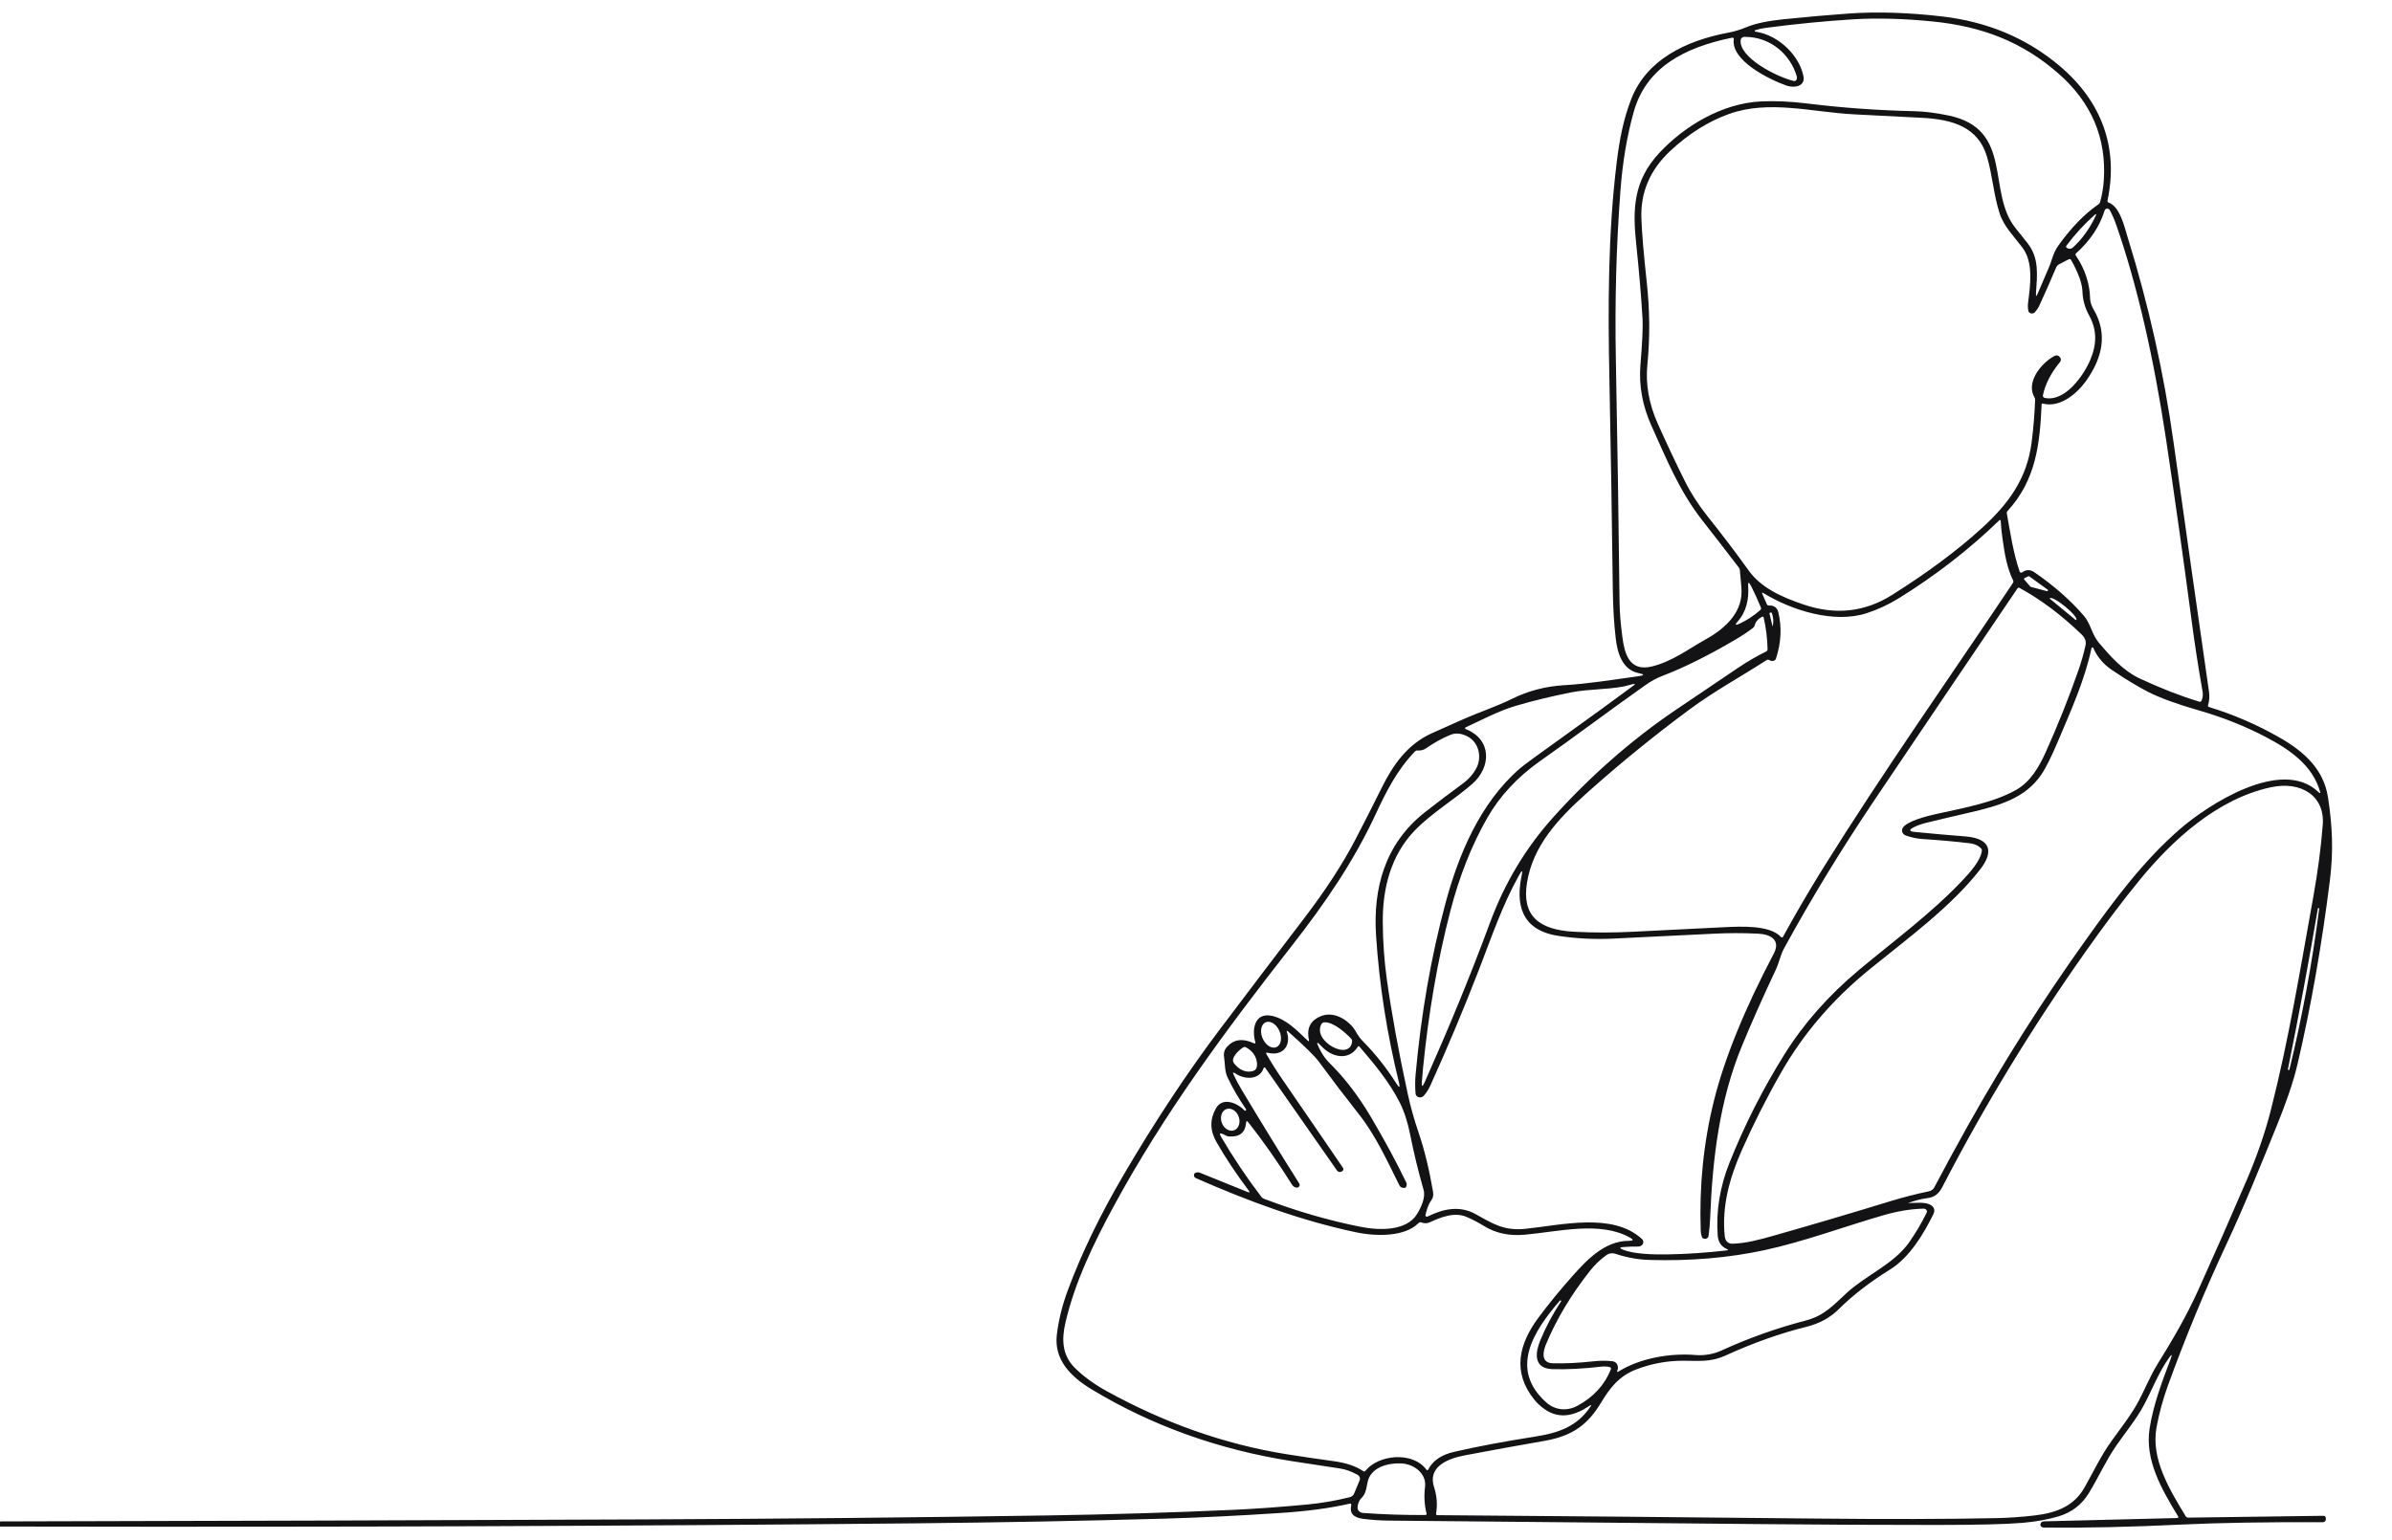 <svg width="615" height="396" viewBox="0 0 615 396" fill="none" xmlns="http://www.w3.org/2000/svg">
<g clip-path="url(#clip0_564_3505)">
<path d="M558.093 349.484C558.569 348.238 558.41 348.172 557.617 349.287C554.969 353.012 553.296 357.509 551.147 361.487C549.189 365.12 546.413 368.437 544.058 371.86C541.363 375.774 539.483 380.061 537.033 384.039C535.21 386.995 532.638 388.97 529.318 389.963C526.49 390.806 523.345 391.371 519.882 391.657C515.68 392.008 508.34 392.186 497.863 392.191C482.999 392.195 467.804 392.12 452.278 391.966C420.562 391.652 388.848 391.354 357.136 391.073C354.879 391.055 352.625 390.898 350.373 390.602C347.936 390.289 346.947 389.124 347.407 387.11C347.481 386.768 347.328 386.641 346.947 386.73C342.042 387.859 336.185 388.649 329.376 389.098C318.492 389.82 308.38 390.312 299.039 390.574C278.672 391.151 257.528 391.549 235.606 391.769C163.424 392.481 87.304 392.76 7.246 392.605C4.873 392.605 2.454 392.605 -0.009 392.605C-0.082 392.605 -0.153 392.591 -0.219 392.564C-0.285 392.537 -0.343 392.498 -0.39 392.449C-0.438 392.401 -0.473 392.344 -0.493 392.282C-0.514 392.221 -0.519 392.156 -0.509 392.092L-0.485 391.917C-0.411 391.49 -0.131 391.277 0.356 391.277C55.569 391.16 110.529 390.989 165.235 390.764C200.451 390.619 235.273 390.277 269.701 389.738C285.465 389.49 301.188 389.014 316.872 388.311C322.703 388.049 329.101 387.59 336.069 386.934C339.642 386.601 343.284 385.978 346.995 385.065C347.26 385 347.503 384.88 347.705 384.715C347.906 384.549 348.06 384.344 348.153 384.116L349.532 380.806C349.807 380.136 349.604 379.611 348.922 379.232C347.431 378.402 345.927 377.875 344.41 377.651C340.134 377.023 336.016 376.395 332.056 375.767C313.206 372.792 296.061 366.631 280.62 357.284C275.204 354.01 270.978 349.645 271.715 343.314C272.159 339.551 273.098 335.735 274.53 331.866C278.035 322.411 282.8 312.542 288.827 302.258C296.935 288.418 305.237 275.865 313.732 264.597C321.027 254.927 328.24 245.421 335.371 236.079C340.842 228.911 345.206 222.202 348.462 215.952C350.724 211.609 352.987 207.156 355.249 202.592C358.096 196.865 361.759 191.44 368.174 188.558C370.933 187.312 373.663 186.094 376.365 184.904C380.464 183.105 384.777 181.692 388.774 179.718C392.934 177.666 397.385 176.501 402.126 176.225C408.557 175.852 414.948 174.763 421.267 173.913C422.864 173.697 422.874 173.43 421.299 173.112C417.017 172.247 415.852 167.778 415.432 164.306C414.977 160.488 414.723 156.353 414.67 151.902C414.448 133.879 414.158 115.926 413.798 98.043C413.41 78.942 413.402 60.318 415.662 41.779C416.336 36.277 417.358 30.57 419.499 25.244C423.456 15.391 433.328 10.464 444.389 8.391C445.932 8.101 447.436 7.649 448.901 7.035C451.195 6.074 454.361 5.386 458.4 4.969C464.563 4.336 470.28 3.835 475.55 3.465C482.65 2.973 490.526 3.221 499.179 4.21C510.994 5.559 521.146 9.832 529.635 17.028C540.578 26.312 544.677 38.273 541.854 51.569C541.796 51.827 541.904 52.007 542.179 52.11C545.121 53.213 546.247 58.498 547.032 61.028C552.413 78.34 556.349 95.916 558.838 113.756C561.878 135.486 564.915 156.859 567.949 177.876C568.124 179.109 568.042 180.275 567.703 181.376C567.629 181.61 567.722 181.767 567.981 181.847C574.229 183.749 580.25 186.352 586.043 189.655C592.585 193.379 597.453 197.968 598.54 205.045C599.674 212.417 599.983 218.868 599.008 226.599C597.002 242.537 594.298 258.399 590.642 273.951C589.54 278.645 587.447 284.429 585.425 289.398C581.27 299.63 577.139 309.925 572.366 320.136C566.9 331.83 561.904 343.904 557.379 356.357C556.095 359.889 555.12 363.478 554.454 367.123C552.987 375.163 557.728 382.984 561.986 389.998C562.043 390.093 562.13 390.172 562.236 390.227C562.343 390.282 562.465 390.309 562.589 390.307L597.319 389.836C597.757 389.832 597.977 390.021 597.977 390.406L597.985 390.806C597.985 390.985 597.905 391.157 597.762 391.283C597.619 391.41 597.425 391.481 597.224 391.481C582.496 391.429 570.428 391.631 561.019 392.085C547.798 392.722 535.944 392.982 525.457 392.865C525.337 392.865 525.22 392.839 525.116 392.788C524.756 392.624 524.584 392.413 524.6 392.155C524.637 391.57 524.984 391.27 525.639 391.256L559.703 390.413C560.073 390.403 560.171 390.256 559.996 389.97C555.722 382.949 551.417 375.451 552.677 367.369C553.605 361.41 555.849 355.387 558.093 349.484ZM463.688 19.671C464.164 22.229 461.318 22.721 459.256 21.99C454.594 20.331 444.928 15.461 445.776 10.036C445.784 9.986 445.778 9.936 445.759 9.889C445.74 9.842 445.709 9.8 445.668 9.766C445.626 9.733 445.577 9.708 445.522 9.695C445.468 9.682 445.411 9.681 445.356 9.691C433.098 12.179 423.258 17.323 420.046 28.764C418.312 34.92 417.168 41.728 416.613 49.187C415.556 63.326 415.167 77.7 415.447 92.308C415.854 113.588 416.172 134.462 416.399 154.931C416.431 157.499 416.676 160.492 417.136 163.912C417.66 167.792 418.746 172.887 424.772 171.39C429.99 170.097 434.113 166.899 438.648 164.376C443.977 161.411 448.306 157.075 447.719 151.045C447.576 149.611 447.45 148.147 447.339 146.653C447.318 146.418 447.231 146.191 447.085 145.992C444.051 142.019 440.921 137.976 437.697 133.862C431.774 126.301 428.483 118.099 424.614 109.526C422.288 104.377 421.339 99.162 421.767 93.882C422.248 87.988 422.43 84.06 422.314 82.097C421.986 76.419 421.434 69.883 420.657 62.49C419.745 53.79 419.967 46.474 426.604 39.341C432.963 32.51 442.644 26.579 452.73 26.087C456.394 25.909 460.356 26.084 464.616 26.614C473.576 27.724 482.766 28.385 492.186 28.596C494.818 28.657 497.76 29.027 501.011 29.706C517.861 33.234 510.708 49.369 518.225 58.688C519.256 59.967 520.263 61.23 521.246 62.476C524.362 66.404 523.76 70.698 523.466 75.428C523.414 76.299 523.559 76.325 523.903 75.505C524.844 73.27 525.787 71.071 526.733 68.906C527.621 66.882 527.827 65.083 529.223 63.144C532.532 58.524 535.968 54.991 539.531 52.546C539.737 52.401 539.875 52.215 539.943 51.991C540.461 50.149 540.784 48.247 540.911 46.284C541.598 35.462 537.718 26.345 529.271 18.933C520.001 10.802 509.701 6.782 496.793 5.51C489.376 4.779 482.634 4.596 476.565 4.962C469.334 5.402 461.767 6.142 453.864 7.183C452.966 7.3 452.107 7.499 451.287 7.78C451.246 7.795 451.21 7.821 451.187 7.855C451.163 7.889 451.152 7.929 451.155 7.968C451.159 8.007 451.177 8.044 451.207 8.072C451.236 8.1 451.276 8.118 451.319 8.124C457.512 9.066 462.737 14.505 463.688 19.671ZM447.537 10.268C447.006 14.758 456.735 19.755 461.151 20.823C461.302 20.859 461.462 20.845 461.6 20.784C461.738 20.723 461.843 20.619 461.896 20.493C462.023 20.207 462.044 19.917 461.96 19.621C460.374 14.182 455.363 9.431 448.512 9.481C448.268 9.483 448.033 9.564 447.853 9.71C447.673 9.855 447.56 10.054 447.537 10.268ZM523.133 80.333C523.018 80.453 522.867 80.541 522.698 80.587C522.528 80.634 522.347 80.636 522.176 80.595C522.005 80.554 521.85 80.471 521.731 80.354C521.611 80.238 521.531 80.094 521.5 79.939C521.368 79.274 521.344 78.6 521.429 77.915C521.984 73.397 522.903 67.536 519.962 63.657C517.813 60.81 515.236 58.287 514.134 54.921C512.596 50.241 512.294 45.139 510.867 40.304C508.639 32.707 502.089 30.718 494.224 30.303C489.181 30.041 483.369 29.744 476.787 29.411C465.901 28.863 454.871 25.609 444.516 29.32C439.224 31.217 434.213 34.368 429.482 38.772C424.244 43.644 421.754 49.458 422.013 56.214C422.156 60.023 422.618 65.502 423.4 72.652C424.17 79.736 424.249 86.756 423.551 93.77C423.049 98.811 423.955 103.911 426.271 109.069C428.776 114.64 431.115 119.592 433.288 123.925C434.755 126.856 436.801 130.004 438.949 132.696C442.792 137.507 446.334 142.174 449.575 146.695C452.794 151.185 458.027 153.554 463.807 155.5C471.911 158.237 479.444 157.417 486.406 153.041C495.471 147.344 503.144 141.642 509.424 135.936C516.473 129.533 521.151 123.061 522.341 113.799C522.811 110.139 523.112 106.483 523.244 102.828C523.25 102.608 523.194 102.397 523.078 102.196C520.842 98.394 524.648 93.503 528.153 91.57C528.729 91.252 529.234 91.369 529.667 91.922C529.802 92.093 529.873 92.296 529.872 92.504C529.87 92.712 529.796 92.913 529.659 93.081C527.291 95.958 525.819 98.827 525.243 101.69C525.214 101.831 525.247 101.977 525.335 102.097C525.424 102.217 525.561 102.303 525.718 102.336C530.975 103.433 535.741 96.511 537.39 92.638C539.103 88.626 539.214 84.929 537.16 81.19C536.061 79.185 535.479 77.126 535.416 75.013C535.352 72.933 534.385 70.225 532.514 66.889C532.36 66.617 532.136 66.559 531.84 66.713L529.477 67.929C529.091 68.126 528.819 68.409 528.66 68.78C527.243 72.111 525.808 75.365 524.354 78.541C524.053 79.197 523.646 79.794 523.133 80.333ZM524.917 103.974C524.466 113.939 523.546 123.398 516.156 131.417C516.076 131.503 516.018 131.604 515.985 131.713C515.952 131.822 515.946 131.936 515.965 132.049C516.893 137.13 517.591 142.106 519.28 147.032C519.299 147.087 519.333 147.136 519.379 147.176C519.425 147.217 519.481 147.246 519.543 147.263C519.605 147.28 519.67 147.283 519.733 147.272C519.797 147.261 519.856 147.237 519.906 147.201C520.932 146.446 521.984 146.439 523.062 147.18C528.057 150.609 532.294 154.336 535.773 158.361C537.541 160.413 537.834 163.154 539.555 165.206C542.425 168.607 545.787 172.479 550.243 174.545C555.677 177.071 560.747 179.041 565.451 180.455C565.726 180.54 565.917 180.463 566.022 180.224C566.35 179.465 566.443 178.678 566.3 177.862C565.232 171.823 564.307 165.847 563.525 159.935C561.267 142.97 559.074 127.397 556.943 113.215C553.692 91.584 549.419 73.144 544.122 57.894C543.609 56.418 543.036 55.118 542.401 53.993C542.338 53.885 542.239 53.795 542.118 53.736C541.996 53.678 541.857 53.653 541.72 53.665C541.582 53.677 541.452 53.726 541.346 53.804C541.24 53.883 541.163 53.988 541.125 54.106C539.835 58.248 537.385 61.928 533.774 65.146C533.589 65.315 533.566 65.5 533.703 65.701C536.076 69.206 537.305 72.949 537.39 76.932C537.406 77.669 537.834 78.843 538.231 79.497C542.068 85.955 540.427 92.196 536.351 97.951C534.115 101.093 529.723 104.993 525.211 103.784C525.178 103.776 525.143 103.774 525.11 103.78C525.076 103.785 525.044 103.797 525.016 103.816C524.987 103.834 524.964 103.857 524.947 103.885C524.93 103.912 524.92 103.943 524.917 103.974ZM532.966 63.642C535.519 61.316 537.406 58.512 538.825 55.497C539.074 54.963 538.968 54.9 538.508 55.308C535.955 57.556 533.552 60.175 531.3 63.164C531.126 63.399 531.168 63.596 531.427 63.755C531.982 64.102 532.495 64.064 532.966 63.642ZM455.989 169.942C455.603 170.041 455.286 170.001 455.038 169.823C454.747 169.612 454.451 169.605 454.15 169.802C447.497 174.088 440.734 177.757 434.358 182.479C425.198 189.263 416.37 196.455 407.875 204.054C400.588 210.576 394.118 217.526 392.596 227.049C391.248 235.489 395.593 239.15 404.735 239.628C409.804 239.895 414.937 239.89 420.134 239.614C427.598 239.22 435.257 238.839 443.112 238.468C447.426 238.265 455.03 237.815 457.94 241.005C457.97 241.037 458.009 241.062 458.052 241.077C458.096 241.093 458.143 241.098 458.189 241.093C458.235 241.088 458.278 241.073 458.315 241.049C458.352 241.025 458.381 240.993 458.4 240.956C461.772 234.805 465.322 228.74 469.049 222.762C484.479 198.039 501.455 173.997 517.527 149.942C517.676 149.726 517.694 149.504 517.583 149.274C515.926 145.859 515.418 142.338 514.887 138.733C514.639 137.074 514.472 135.458 514.388 133.883C514.387 133.851 514.375 133.82 514.354 133.793C514.333 133.767 514.303 133.747 514.269 133.736C514.235 133.724 514.198 133.722 514.162 133.73C514.127 133.737 514.095 133.754 514.07 133.778C506.342 141.265 497.723 147.955 488.213 153.849C485.57 155.489 482.79 156.779 479.872 157.721C471.467 160.427 460.541 156.92 453.396 152.535C453.042 152.315 452.944 152.382 453.103 152.739L454.269 155.395C454.364 155.625 454.549 155.735 454.824 155.725C456.135 155.678 456.935 156.266 457.226 157.489C458.151 161.345 457.945 165.316 456.608 169.401C456.564 169.53 456.485 169.647 456.377 169.742C456.269 169.836 456.135 169.905 455.989 169.942ZM522.015 150.862C522.047 150.899 522.092 150.926 522.142 150.939L526.242 152.029C526.297 152.046 526.358 152.046 526.412 152.027C526.467 152.008 526.513 151.972 526.541 151.927C526.568 151.881 526.577 151.827 526.564 151.777C526.551 151.726 526.519 151.681 526.472 151.649L521.746 148.234C521.708 148.207 521.663 148.191 521.615 148.187C521.567 148.184 521.519 148.193 521.476 148.213L520.493 148.698C520.462 148.713 520.436 148.734 520.415 148.76C520.395 148.785 520.381 148.814 520.374 148.845C520.367 148.876 520.368 148.907 520.376 148.938C520.384 148.968 520.4 148.996 520.422 149.021L522.015 150.862ZM449.471 150.897C449.686 153.968 449.004 157.335 446.831 159.759C445.954 160.738 446.136 160.933 447.378 160.342C449.175 159.494 450.896 158.358 452.54 156.934C452.778 156.723 452.839 156.48 452.722 156.203C451.967 154.353 451.134 152.528 450.225 150.729C449.633 149.557 449.382 149.614 449.471 150.897ZM437.562 318.112C437.387 317.597 437.29 317.07 437.269 316.531C436.861 304.983 437.993 293.839 440.662 283.101C443.374 272.213 448.507 259.589 456.061 245.229C457.845 241.835 455.371 240.275 451.985 240.12C448.147 239.937 444.384 239.94 440.694 240.127C431.882 240.577 423.168 241.001 414.551 241.399C409.773 241.619 405.116 241.378 400.58 240.675C390.938 239.171 389.701 232.333 391.248 225.088C391.528 223.781 391.332 223.722 390.661 224.912C386.252 232.748 383.477 241.062 380.115 249.734C376.251 259.685 372.13 269.5 367.753 279.179C367.294 280.191 366.715 281.082 366.017 281.85C365.869 282.01 365.671 282.127 365.447 282.187C365.224 282.247 364.986 282.246 364.763 282.184C364.541 282.123 364.345 282.004 364.201 281.843C364.057 281.682 363.972 281.486 363.955 281.281C363.813 279.585 363.813 277.957 363.955 276.397C365.356 260.87 367.915 246.187 371.631 232.347C374.921 220.077 380.408 206.584 390.835 197.582C391.729 196.804 395.828 193.803 403.133 188.579C408.853 184.489 414.477 180.397 420.007 176.302C420.498 175.932 420.432 175.813 419.808 175.944C419 176.105 418.215 176.408 417.39 176.562C412.926 177.391 408.438 177.188 403.982 178.066C398.886 179.073 394.139 180.226 389.741 181.524C385.245 182.845 381.019 185.136 376.793 187.083C376.751 187.102 376.716 187.131 376.693 187.167C376.669 187.203 376.657 187.245 376.659 187.287C376.661 187.329 376.675 187.37 376.702 187.406C376.728 187.442 376.765 187.471 376.809 187.49C383.667 190.189 383.398 197.357 378.521 201.616C373.867 205.692 368.15 209.037 363.789 213.542C357.477 220.056 355.447 228.707 355.519 237.267C355.556 242.275 355.905 247.145 356.565 251.877C357.771 260.521 359.565 270.348 361.949 281.358C362.647 284.577 363.575 287.889 364.732 291.295C366.234 295.69 367.473 300.771 368.451 306.538C368.594 307.372 368.441 308.093 367.991 308.703C367.214 309.764 366.762 311.268 366.493 312.497C366.479 312.562 366.486 312.628 366.513 312.689C366.541 312.75 366.587 312.803 366.647 312.841C366.707 312.88 366.778 312.902 366.852 312.906C366.926 312.91 366.999 312.895 367.064 312.863C370.989 310.902 375.239 309.975 379.306 312.209C383.667 314.606 386.546 316.616 392.223 316.025C401.556 315.055 414.662 311.76 422.148 318.64C422.327 318.804 422.447 319.011 422.493 319.236C422.538 319.46 422.508 319.692 422.405 319.901C422.303 320.11 422.132 320.288 421.915 320.411C421.699 320.534 421.446 320.598 421.188 320.593C419.83 320.575 418.508 320.619 417.224 320.727C416.425 320.797 416.386 320.994 417.105 321.317C419.84 322.554 425.24 322.673 428.729 322.61C433.64 322.526 438.698 322.186 443.905 321.591C444.402 321.535 444.426 321.408 443.977 321.212C442.544 320.584 441.764 319.443 441.637 317.789C441.172 311.525 442.177 305.282 444.651 299.061C448.483 289.428 453.196 280.133 458.788 271.175C463.731 263.248 470.132 255.998 477.993 249.425C486.778 242.081 496.507 234.948 504.532 226.458C506.443 224.434 509.257 221.342 509.543 218.798C509.575 218.545 509.495 218.327 509.305 218.145C508.575 217.437 507.635 217.016 506.482 216.88C502.65 216.421 498.572 216.053 494.247 215.776C492.841 215.687 491.427 215.387 490.005 214.877C489.623 214.738 489.317 214.471 489.154 214.134C488.99 213.796 488.983 213.414 489.133 213.071C489.934 211.258 495.437 209.873 497.633 209.388C504.555 207.849 512.445 206.479 518.32 203.169C522.126 201.032 524.307 197.118 525.956 193.471C529.101 186.49 531.927 179.408 534.432 172.226C535.151 170.16 535.743 168.063 536.209 165.936C536.425 164.943 536.071 164.004 535.146 163.118C529.96 158.129 524.664 154.16 519.256 151.214C519.023 151.087 518.838 151.127 518.701 151.333C506.178 169.816 493.925 187.959 481.941 205.762C473.478 218.327 465.737 231.026 458.717 243.859C457.765 245.594 457.417 247.59 456.584 249.361C453.365 256.183 450.468 262.702 447.894 268.919C442.097 282.925 440.29 297.985 439.695 313.235C439.637 314.819 439.494 316.377 439.267 317.909C439.244 318.068 439.167 318.218 439.047 318.338C438.927 318.458 438.768 318.544 438.593 318.583C438.339 318.644 438.098 318.609 437.871 318.478C437.718 318.389 437.615 318.267 437.562 318.112ZM527.042 153.989L533.663 159.443C533.674 159.452 533.687 159.459 533.701 159.463C533.715 159.468 533.73 159.47 533.744 159.469C533.759 159.468 533.774 159.465 533.787 159.459C533.8 159.454 533.812 159.446 533.822 159.436C533.983 159.279 533.787 158.84 533.277 158.215C532.767 157.591 531.985 156.832 531.102 156.105L530.983 156.006C530.545 155.646 530.096 155.304 529.66 155C529.225 154.696 528.812 154.437 528.445 154.237C528.078 154.036 527.765 153.899 527.523 153.832C527.281 153.766 527.115 153.771 527.035 153.849C527.025 153.859 527.017 153.87 527.012 153.882C527.007 153.894 527.004 153.908 527.005 153.921C527.006 153.934 527.01 153.947 527.016 153.958C527.022 153.97 527.031 153.981 527.042 153.989ZM455.791 160.982C456.029 159.815 455.947 158.703 455.545 157.644C455.503 157.541 455.421 157.503 455.299 157.531L455.101 157.574C454.969 157.602 454.916 157.674 454.943 157.791C455.249 159.019 455.537 160.216 455.807 161.383C455.812 161.411 455.799 161.429 455.767 161.439C455.762 161.439 455.757 161.441 455.751 161.446C455.714 161.479 455.699 161.472 455.704 161.425C455.73 161.279 455.759 161.132 455.791 160.982ZM365.882 274.583C365.755 275.82 365.652 277.041 365.573 278.245C365.488 279.58 365.721 279.625 366.271 278.378C372.154 265.138 377.887 251.413 383.065 237.358C386.839 227.117 392.276 218.049 399.375 210.154C408.557 199.943 419.206 190.463 430.695 182.676C436.082 179.027 441.521 175.353 447.013 171.657C449.318 170.106 451.663 168.747 454.047 167.581C454.321 167.445 454.456 167.239 454.451 166.962C454.403 164.259 454.076 161.561 453.468 158.867C453.399 158.581 453.227 158.515 452.952 158.67C451.99 159.19 451.382 159.918 451.129 160.855C451.062 161.12 450.897 161.357 450.661 161.53C449.281 162.57 447.759 163.577 446.094 164.552C439.132 168.633 432.974 171.697 427.619 173.744C426.022 174.353 424.513 175.161 423.091 176.169C413.671 182.824 404.688 189.605 396.037 195.684C390.159 199.817 385.597 204.724 382.351 210.407C378.36 217.402 375.202 225.388 372.876 234.364C369.641 246.874 367.309 260.28 365.882 274.583ZM447.838 295.793C444.627 303.052 442.66 310.361 443.445 317.937C443.548 318.921 444.119 319.89 445.396 319.862C448.885 319.778 452.516 318.78 455.807 317.852C465.391 315.14 475.495 312.155 486.12 308.899C489.366 307.906 492.627 307.07 495.905 306.39C496.56 306.255 497.031 305.915 497.316 305.371C500.271 299.777 503.202 294.392 506.11 289.215C515.329 272.794 525.354 257.007 536.185 241.856C543.67 231.378 550.917 221.581 560.353 213.331C567.608 206.992 586.622 194.616 596.066 203.689C596.51 204.11 596.647 204.043 596.478 203.485C594.512 196.907 589.041 192.958 582.721 189.634C577.271 186.771 571.451 184.452 565.261 182.676C559.631 181.06 555.305 179.479 552.281 177.933C549.643 176.579 546.567 174.719 543.051 172.353C540.821 170.853 539.206 168.949 538.207 166.639C538.186 166.596 538.151 166.56 538.106 166.536C538.06 166.512 538.008 166.502 537.955 166.507C537.903 166.511 537.854 166.531 537.815 166.562C537.776 166.594 537.749 166.636 537.739 166.681C536.058 174.77 532.434 182.803 529.144 190.582C527.426 194.658 525.972 197.561 524.783 199.29C520.691 205.235 514.189 207.196 506.133 209.037C502.829 209.791 499.211 210.646 495.278 211.602C493.999 211.916 492.9 212.312 491.98 212.79C490.759 213.427 490.851 213.816 492.257 213.956C496.465 214.373 500.821 214.76 505.325 215.116C511.993 215.65 512.556 219.157 509.17 223.528C501.741 233.12 490.6 241.244 480.808 249.193C471.287 256.928 463.681 265.778 457.987 275.743C454.253 282.265 450.859 288.976 447.838 295.793ZM308.007 301.506C308.154 301.502 308.3 301.526 308.435 301.577L320.71 306.538C321.297 306.772 321.41 306.655 321.051 306.187C317.8 301.858 315.038 297.7 312.765 293.713C311.068 290.747 311.023 287.856 312.63 285.041C314.398 281.955 318.252 283.733 320.06 285.673C320.081 285.696 320.104 285.699 320.131 285.68L320.297 285.568C320.419 285.488 320.44 285.39 320.361 285.272C318.521 282.593 316.943 279.873 315.627 277.113C314.818 275.413 315.009 273.684 314.723 271.906C314.554 270.861 314.8 269.971 315.461 269.235C317.2 267.291 319.486 266.973 322.319 268.28C322.716 268.462 322.859 268.364 322.748 267.984C321.883 265.117 322.319 260.184 327.156 261.287C330.716 262.102 333.626 265.152 336.148 267.57C336.502 267.907 336.631 267.849 336.536 267.394C335.881 264.372 336.97 262.33 339.803 261.266C343.316 259.952 347.177 262.714 348.613 265.342C349.136 266.298 349.791 267.174 350.579 267.97C353.624 271.049 356.425 274.593 358.984 278.603C359.798 279.882 360.028 279.805 359.674 278.371C356.565 265.712 354.604 253.109 353.79 240.563C353.013 228.609 355.963 217.055 366.374 208.882C369.376 206.521 372.603 204.075 376.055 201.545C377.652 200.379 378.852 199.001 379.655 197.413C381.027 194.686 380.274 190.681 376.92 189.205C375.466 188.563 374.142 188.486 372.947 188.973C370.864 189.826 368.758 190.988 366.628 192.459C366.009 192.89 365.303 193.072 364.51 193.007C364.22 192.983 363.979 193.07 363.789 193.267C359.238 197.989 356.47 203.429 353.695 209.395C348.073 221.497 340.707 232.291 332.056 243.339C314.477 265.785 299.103 286.748 286.416 310.087C281.151 319.771 276.275 329.905 273.904 340.299C272.968 344.375 273.04 348.472 276.275 351.719C278.484 353.93 281.26 355.959 284.6 357.804C299.039 365.76 314.604 371.438 330.97 374.024C334.903 374.647 338.891 375.235 342.935 375.788C346.144 376.233 348.663 377.088 350.492 378.353C350.703 378.503 350.888 378.48 351.047 378.283C354.417 374.066 363.218 373.223 366.731 377.946C366.916 378.194 367.077 378.182 367.214 377.911C368.388 375.638 370.613 374.127 373.891 373.378C379.89 372 386.762 370.707 394.507 369.498C400.786 368.522 405.496 366.863 408.93 361.747C409.236 361.293 409.152 361.225 408.676 361.543C405.029 363.982 401.056 365.191 397.091 362.386C396.055 361.656 395.18 360.843 394.467 359.948C388.718 352.787 390.55 345.612 395.553 338.865C398.186 335.323 401.098 331.76 404.291 328.176C407.954 324.058 412.585 319.103 418.825 319.117C419.983 319.117 420.073 318.843 419.095 318.295C411.372 313.959 400.66 316.784 391.945 317.55C388.023 317.897 384.579 317.161 381.614 315.344C380.102 314.416 378.622 313.638 377.173 313.01C373.946 311.598 370.505 313.032 367.508 314.395C366.881 314.676 366.152 314.648 365.51 314.402C365.198 314.28 364.928 314.334 364.701 314.564C361.148 318.169 353.64 317.979 348.684 316.932C334.411 313.91 320.9 308.899 307.563 303.038C307.04 302.809 306.863 302.446 307.032 301.949C307.122 301.682 307.447 301.534 308.007 301.506ZM495.572 308.133C493.811 308.358 492.36 308.787 490.624 309.377C490.566 309.396 490.568 309.405 490.632 309.405C492.368 309.384 494.937 309.068 496.309 309.848C497.335 310.429 497.58 311.261 497.046 312.343C494.612 317.269 490.989 323.369 485.977 326.475C480.744 329.727 476.365 333.107 472.839 336.616C470.492 338.956 467.716 340.418 464.402 341.24C457.731 342.894 450.822 345.347 443.675 348.598C439.631 350.433 436.658 349.934 432.598 349.955C428.528 349.969 424.571 350.709 420.728 352.175C416.185 353.911 413.885 357.031 411.61 360.791C408.343 366.181 404.529 369.267 397.171 370.553C389.876 371.822 383.017 373.068 376.595 374.291C371.908 375.177 367.048 377.362 368.713 382.471C369.437 384.716 369.609 386.976 369.228 389.253C369.181 389.534 369.318 389.675 369.641 389.675C401.902 389.918 434.335 390.209 466.939 390.546C485.251 390.734 500.712 390.696 513.325 390.434C516.454 390.368 519.703 390.141 523.07 389.752C528.985 389.063 533.314 387.215 535.963 382.521C538.223 378.515 540.173 374.376 542.893 370.595C545.311 367.229 547.96 363.883 549.878 360.285C551.544 357.144 552.86 353.813 554.739 350.784C558.577 344.6 562.153 338.5 565.19 331.781C569.308 322.664 573.457 313.24 577.638 303.509C580.231 297.472 582.333 291.457 583.879 285.385C588.486 267.31 591.483 248.869 594.805 230.415C595.947 224.062 596.745 217.955 597.2 212.094C597.771 204.729 591.673 200.765 583.776 202.487C570.074 205.481 558.609 215.945 550.069 226.388C545.702 231.734 541.151 237.761 536.415 244.47C522.533 264.115 510.18 284.403 499.354 305.336C498.585 306.826 497.53 307.88 495.572 308.133ZM588.597 275.181C591.927 261.472 594.488 247.644 596.28 233.697C596.291 233.594 596.24 233.535 596.129 233.521H596.121C596.021 233.512 595.963 233.549 595.947 233.633C593.595 247.454 591.023 261.252 588.232 275.026C588.216 275.101 588.25 275.146 588.335 275.16L588.557 275.202C588.578 275.202 588.591 275.195 588.597 275.181ZM327.968 269.375C328.573 269.204 329.029 268.696 329.236 267.962C329.444 267.228 329.385 266.329 329.073 265.463C328.761 264.596 328.221 263.833 327.573 263.342C326.924 262.85 326.22 262.67 325.615 262.841C325.01 263.012 324.554 263.52 324.346 264.254C324.139 264.988 324.198 265.887 324.51 266.753C324.822 267.62 325.362 268.383 326.01 268.875C326.659 269.366 327.363 269.546 327.968 269.375ZM339.779 263.332C337.21 267.746 347.249 273.164 347.645 267.731C347.655 267.541 347.585 267.351 347.447 267.197C346.123 265.757 342.864 262.777 340.493 262.918C340.345 262.926 340.202 262.969 340.077 263.041C339.952 263.114 339.849 263.214 339.779 263.332ZM361.156 305.505C360.496 305.566 360.036 305.339 359.777 304.823C356.724 298.646 353.648 291.991 349.501 286.713C345.843 282.07 342.351 277.488 339.026 272.967C338.011 271.59 335.397 269.029 331.184 265.286C330.835 264.977 330.732 265.033 330.875 265.455C331.961 268.673 330.034 271.751 325.935 270.753C325.523 270.65 325.414 270.77 325.61 271.112C326.937 273.412 328.406 275.729 330.019 278.062C335.31 285.741 340.39 293.155 345.258 300.305C345.486 300.637 345.438 300.935 345.116 301.197C345.058 301.244 344.997 301.281 344.933 301.309C344.426 301.525 344.024 301.422 343.728 301L325.293 274.612C325.272 274.58 325.24 274.555 325.203 274.539C325.166 274.522 325.124 274.516 325.083 274.521C325.042 274.525 325.003 274.54 324.971 274.564C324.94 274.587 324.916 274.619 324.904 274.654C323.897 277.704 320.155 277.774 317.641 276.08C317.049 275.687 316.896 275.792 317.181 276.397C317.816 277.76 318.537 279.114 319.346 280.459C324.717 289.398 329.614 297.365 334.039 304.359C334.142 304.523 334.176 304.714 334.132 304.898C334.088 305.082 333.97 305.245 333.801 305.357C333.679 305.437 333.505 305.456 333.277 305.414C332.807 305.329 332.455 305.102 332.223 304.732C328.528 298.838 324.769 293.474 320.948 288.639C320.615 288.217 320.424 288.264 320.377 288.779C320.16 291.328 318.664 292.492 315.889 292.272C315.64 292.253 315.41 292.183 315.199 292.061C314.988 291.935 314.771 291.82 314.549 291.717C313.645 291.29 313.428 291.48 313.899 292.286C317.076 297.711 320.559 302.902 324.349 307.859C324.492 308.047 324.682 308.187 324.92 308.281C333.357 311.495 341.688 313.912 349.913 315.533C354.607 316.461 361.593 316.651 364.312 312.266C365.383 310.537 366.588 307.958 366.001 305.948C364.653 301.267 363.509 296.559 362.568 291.822C361.923 288.571 361.019 285.795 359.856 283.494C357.247 278.357 353.56 273.874 349.54 269.186C349.382 268.999 349.236 269.008 349.104 269.214C346.765 272.911 342.404 271.934 339.787 269.102C338.566 267.776 338.344 267.898 339.121 269.467C339.764 270.767 340.588 272.166 341.659 273.22C345.623 277.09 349.244 281.803 352.522 287.36C356.148 293.516 359.174 299.131 361.6 304.205C361.648 304.307 361.672 304.417 361.672 304.528C361.656 305.147 361.484 305.472 361.156 305.505ZM319.734 269.327C318.64 269.903 316.309 272.117 317.205 273.354C318.307 274.879 320.147 276.059 322.185 275.434C323.152 275.139 323.247 274.162 323.176 273.389C323.001 271.627 322.047 270.275 320.313 269.334C320.228 269.285 320.128 269.259 320.026 269.258C319.924 269.256 319.823 269.28 319.734 269.327ZM317.036 290.764C317.334 290.702 317.611 290.569 317.849 290.371C318.088 290.174 318.284 289.916 318.426 289.612C318.569 289.309 318.655 288.966 318.68 288.603C318.705 288.239 318.668 287.863 318.572 287.496C318.475 287.128 318.321 286.776 318.118 286.46C317.914 286.144 317.666 285.87 317.387 285.653C317.108 285.437 316.803 285.282 316.491 285.198C316.179 285.114 315.864 285.103 315.566 285.164C315.268 285.226 314.992 285.359 314.753 285.557C314.515 285.754 314.318 286.012 314.176 286.316C314.033 286.619 313.947 286.962 313.922 287.325C313.897 287.689 313.934 288.065 314.031 288.432C314.127 288.8 314.281 289.152 314.485 289.468C314.688 289.784 314.936 290.058 315.215 290.275C315.494 290.491 315.799 290.646 316.111 290.73C316.424 290.814 316.738 290.825 317.036 290.764ZM415.812 350.953C416.034 351.463 416.047 351.946 415.852 352.4C415.656 352.859 415.786 352.948 416.24 352.667C421.474 349.413 429.141 347.91 436.024 348.493C438.172 348.669 440.591 348.247 442.51 347.368C449.503 344.159 456.764 341.573 464.291 339.61C469.12 338.352 471.523 335.506 474.829 332.498C479.904 327.853 486.858 325.147 490.838 319.532C492.445 317.26 493.951 314.711 495.358 311.886C495.415 311.771 495.439 311.645 495.427 311.519C495.415 311.394 495.367 311.273 495.287 311.168C495.208 311.064 495.1 310.979 494.974 310.921C494.848 310.863 494.707 310.835 494.565 310.839C491.293 310.923 487.872 311.483 484.304 312.519C474.123 315.463 463.728 319.349 453.642 321.521C444.429 323.507 434.554 324.344 424.019 324.03C421.164 323.945 418.302 323.43 415.432 322.484C414.506 322.174 413.663 322.303 412.902 322.87C411.337 324.027 409.974 325.344 408.811 326.82C403.895 333.051 400.107 339.383 397.448 345.815C396.782 347.439 396.029 350.517 399.216 350.608C402.288 350.702 405.763 350.536 409.643 350.109C411.314 349.922 412.952 349.912 414.559 350.081C414.837 350.111 415.101 350.208 415.322 350.362C415.542 350.515 415.712 350.72 415.812 350.953ZM399.169 352.119C394.015 351.979 394.832 347.593 396.005 344.754C397.395 341.367 399.182 338.005 401.365 334.67C401.413 334.595 401.397 334.531 401.318 334.48L401.31 334.473C401.204 334.412 401.114 334.426 401.04 334.515C394.356 342.252 387.878 352.098 397.607 360.721C399.819 362.682 402.888 362.991 405.552 361.55C409.68 359.325 412.559 356.186 414.187 352.133C414.21 352.077 414.219 352.016 414.214 351.956C414.209 351.896 414.19 351.838 414.158 351.785C414.126 351.732 414.081 351.685 414.027 351.648C413.974 351.612 413.912 351.585 413.846 351.571C413.127 351.421 412.387 351.391 411.626 351.48C407.085 352.014 402.933 352.227 399.169 352.119ZM360.03 376.357C357.208 376.315 354.25 376.962 352.569 379.098C350.944 381.157 351.951 383.385 349.984 385.339C349.39 385.936 349.08 386.871 349.033 387.658C349.007 388.015 349.141 388.367 349.406 388.638C349.672 388.909 350.047 389.077 350.452 389.106C355.802 389.49 361.119 389.665 366.406 389.633C366.717 389.628 366.839 389.49 366.77 389.218C366.221 387.03 366.094 384.741 366.39 382.352C366.802 379.07 363.63 376.407 360.03 376.357Z" fill="#131316"/>
</g>
<defs>
<clipPath id="clip0_564_3505">
<rect width="615" height="396" fill="white"/>
</clipPath>
</defs>
</svg>
